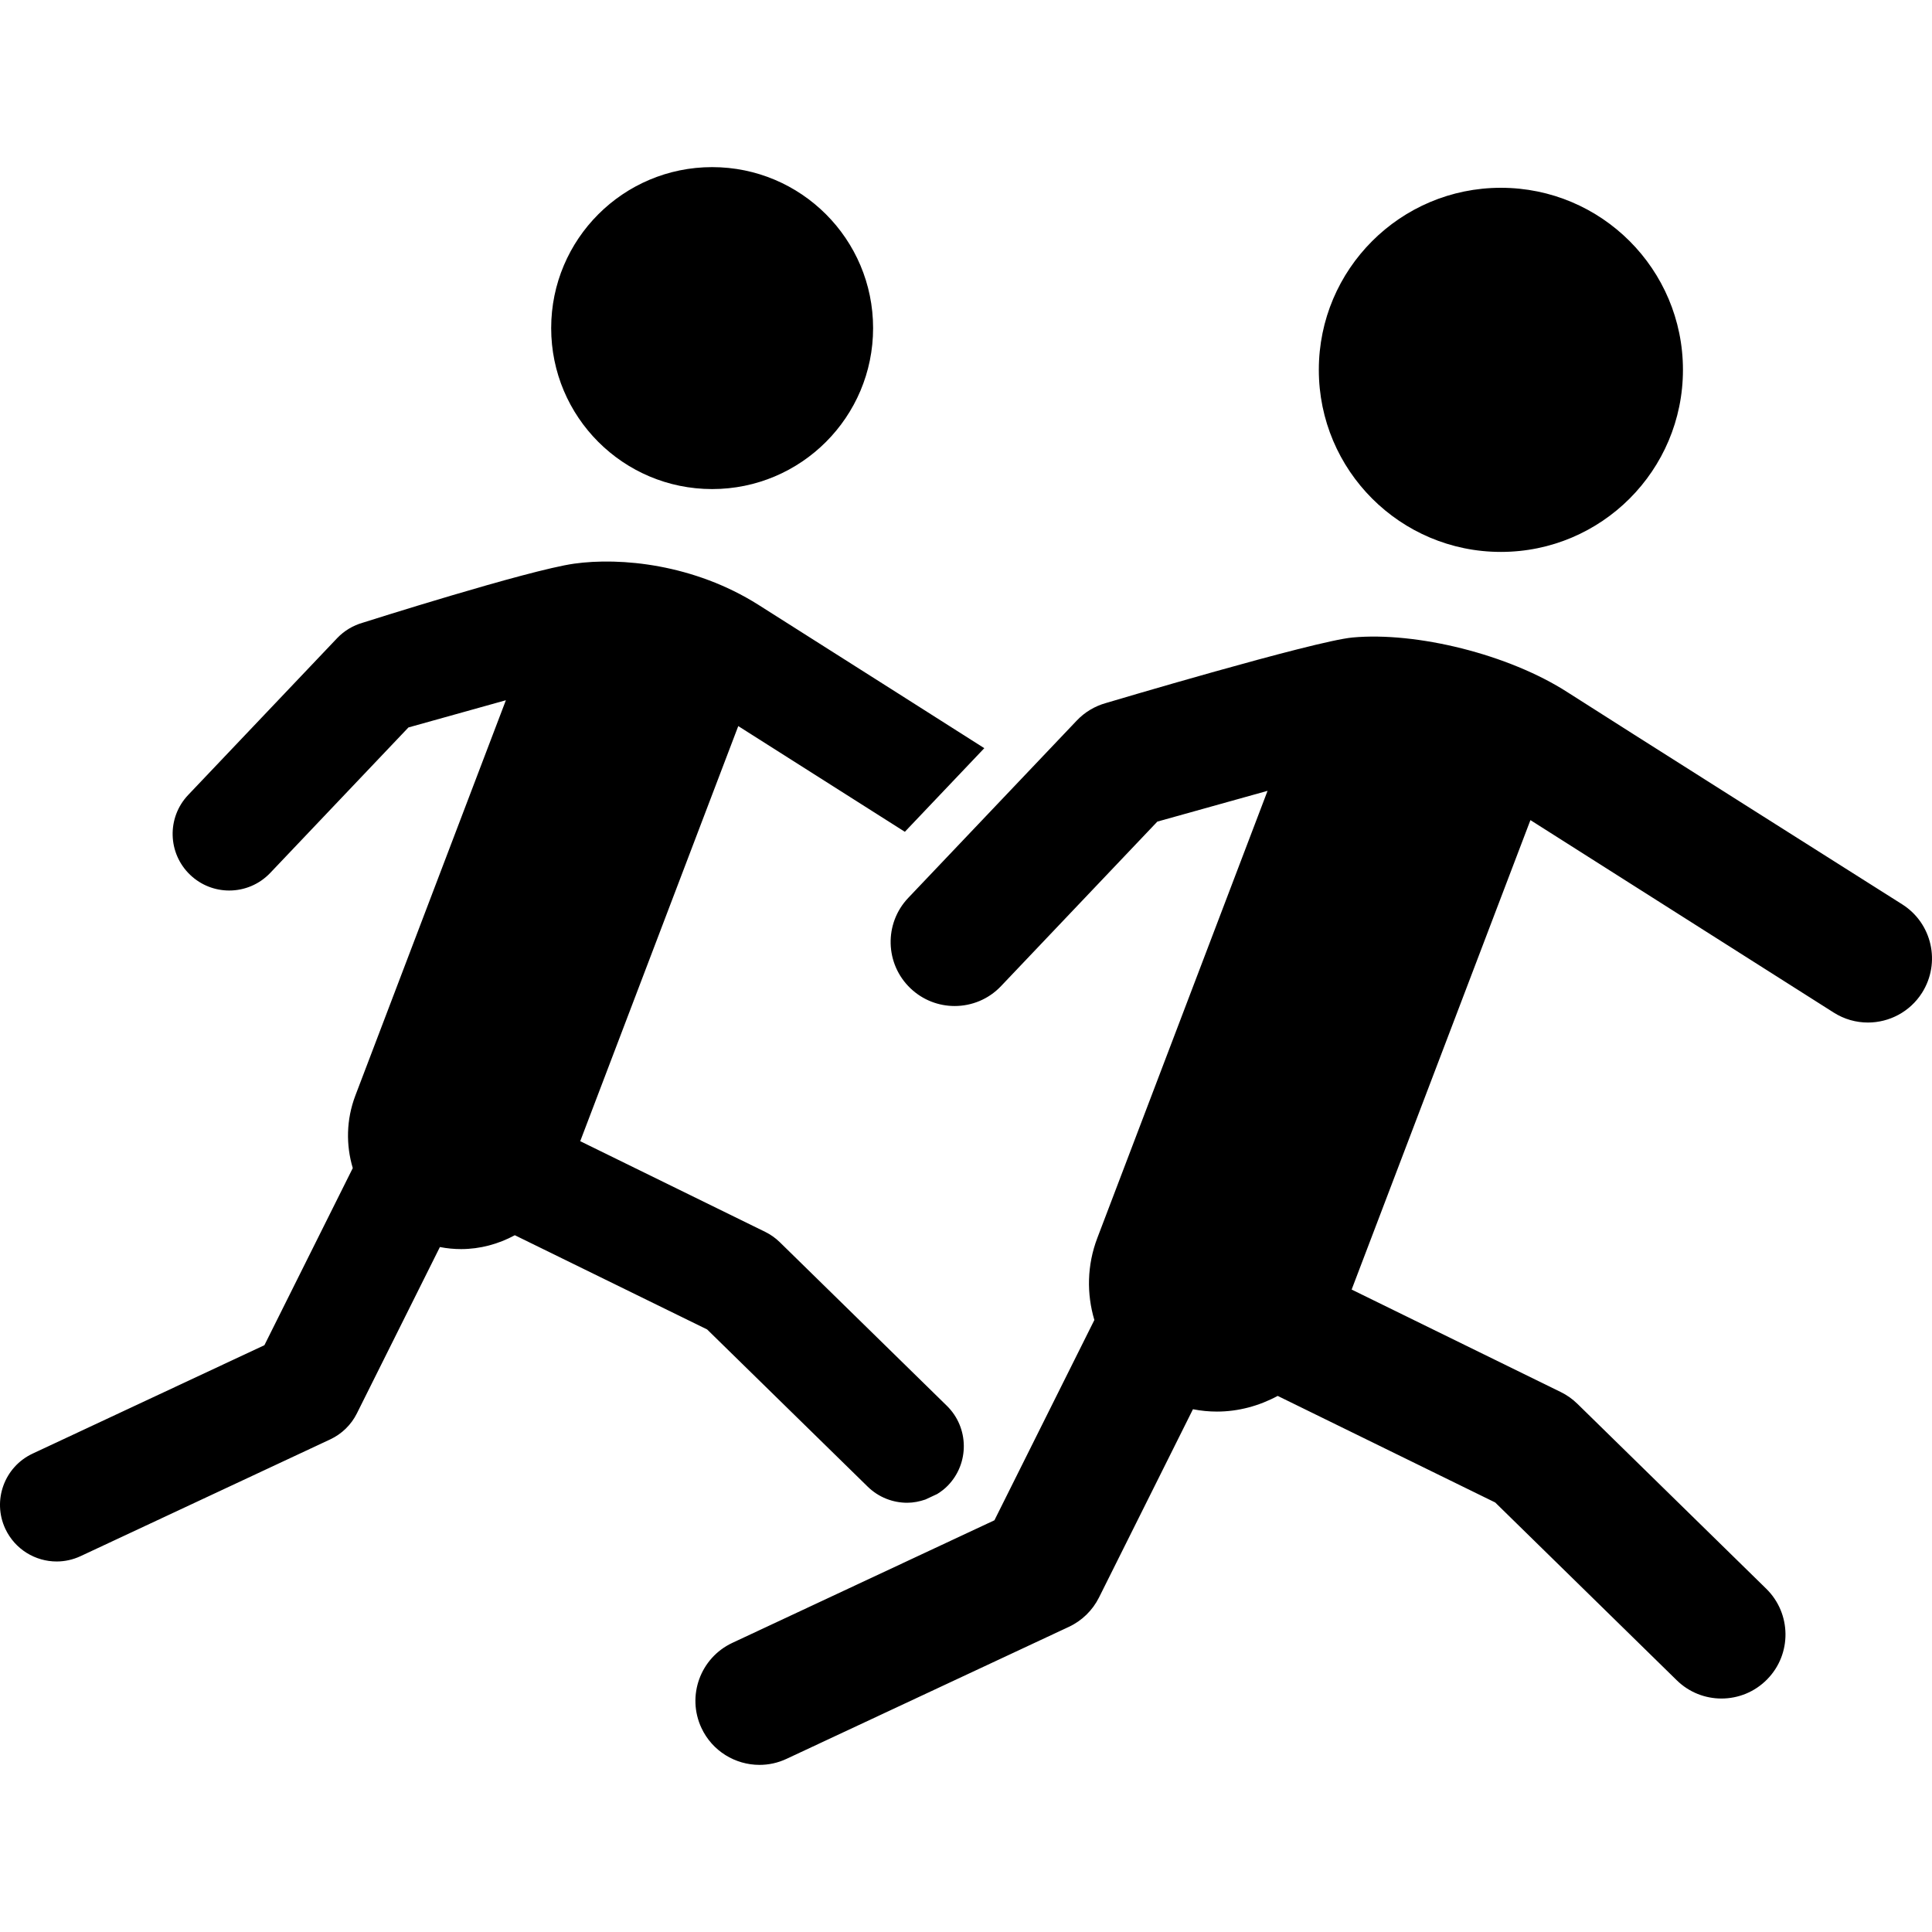 <?xml version="1.0" encoding="iso-8859-1"?>
<!-- Generator: Adobe Illustrator 16.0.0, SVG Export Plug-In . SVG Version: 6.00 Build 0)  -->
<!DOCTYPE svg PUBLIC "-//W3C//DTD SVG 1.1//EN" "http://www.w3.org/Graphics/SVG/1.1/DTD/svg11.dtd">
<svg version="1.1" id="Capa_1" xmlns="http://www.w3.org/2000/svg" xmlns:xlink="http://www.w3.org/1999/xlink" x="0px" y="0px"
	 width="611.607px" height="611.608px" viewBox="0 0 611.607 611.608" style="enable-background:new 0 0 611.607 611.608;"
	 xml:space="preserve">
<g>
	<path id="Fill-15" d="M174.484,103.864c0-28.144,22.815-50.959,50.959-50.959
		c28.144,0,50.951,22.815,50.951,50.959c0,28.144-22.807,50.959-50.951,50.959C197.3,154.823,174.484,132.008,174.484,103.864
		L174.484,103.864z M274.665,470.607c3.484,3.419,8.013,5.116,12.534,5.116c1.95,0,3.893-0.392,5.761-1.028l3.737-1.746
		c1.167-0.734,2.293-1.566,3.305-2.603c6.919-7.059,6.797-18.418-0.27-25.329l-52.869-51.775c-1.371-1.338-2.946-2.456-4.659-3.288
		l-58.523-28.69l50.029-131.409l52.738,33.464l25.149-26.471c0,0-48.625-30.91-71.49-45.37
		c-20.457-12.933-43.705-15.104-58.36-13.04s-66.847,18.67-66.847,18.67c-3.117,0.874-5.94,2.571-8.176,4.913l-47.148,49.629
		c-6.813,7.173-6.52,18.515,0.653,25.329c3.468,3.289,7.899,4.929,12.338,4.929c4.733,0,9.465-1.869,12.991-5.581l43.737-46.039
		l30.853-8.617l-47.654,125.15c-2.905,7.654-2.986,15.675-0.816,22.954l-27.973,56.067l-73.375,34.32
		c-8.96,4.194-12.828,14.852-8.642,23.812c3.052,6.503,9.506,10.339,16.247,10.339c2.538,0,5.125-0.547,7.573-1.689l79.021-36.957
		c3.664-1.713,6.643-4.61,8.446-8.225l26.283-52.673c2.244,0.44,4.488,0.652,6.716,0.652c6.006,0,11.824-1.591,17.005-4.39
		l60.874,29.824L274.665,470.607L274.665,470.607z M602.199,286.297c0,0-95.35-60.294-105.836-67.067
		c-18.841-12.183-48.119-19.266-68.177-17.422c-12.224,1.118-78.099,20.751-78.099,20.751c-3.525,0.987-6.725,2.905-9.237,5.565
		l-53.334,56.124c-7.703,8.111-7.376,20.938,0.734,28.642c3.925,3.729,8.943,5.582,13.954,5.582c5.361,0,10.714-2.105,14.696-6.308
		l49.475-52.069l34.892-9.743l-53.889,141.552c-3.296,8.649-3.395,17.724-0.938,25.965l-31.636,63.403l-82.971,38.809
		c-10.135,4.75-14.517,16.802-9.775,26.944c3.443,7.353,10.747,11.678,18.368,11.678c2.872,0,5.793-0.604,8.568-1.91l89.377-41.787
		c4.145-1.934,7.507-5.223,9.547-9.311l29.735-59.576c2.537,0.498,5.066,0.742,7.597,0.742c6.781,0,13.366-1.803,19.225-4.961
		l68.854,33.733l57.471,56.279c3.934,3.86,9.05,5.786,14.166,5.786c5.263,0,10.518-2.04,14.476-6.088
		c7.834-7.988,7.687-20.824-0.294-28.657l-59.796-58.557c-1.543-1.518-3.33-2.774-5.264-3.721l-66.202-32.444l56.598-148.61
		l96.003,60.922c3.361,2.138,7.123,3.158,10.836,3.158c6.699,0,13.269-3.329,17.128-9.409
		C614.447,304.812,611.648,292.294,602.199,286.297L602.199,286.297z M475.131,174.717c31.824,0,57.635-25.802,57.635-57.634
		s-25.802-57.634-57.635-57.634c-31.832,0-57.634,25.802-57.634,57.634S443.299,174.717,475.131,174.717L475.131,174.717z"/>
</g>
</svg>
